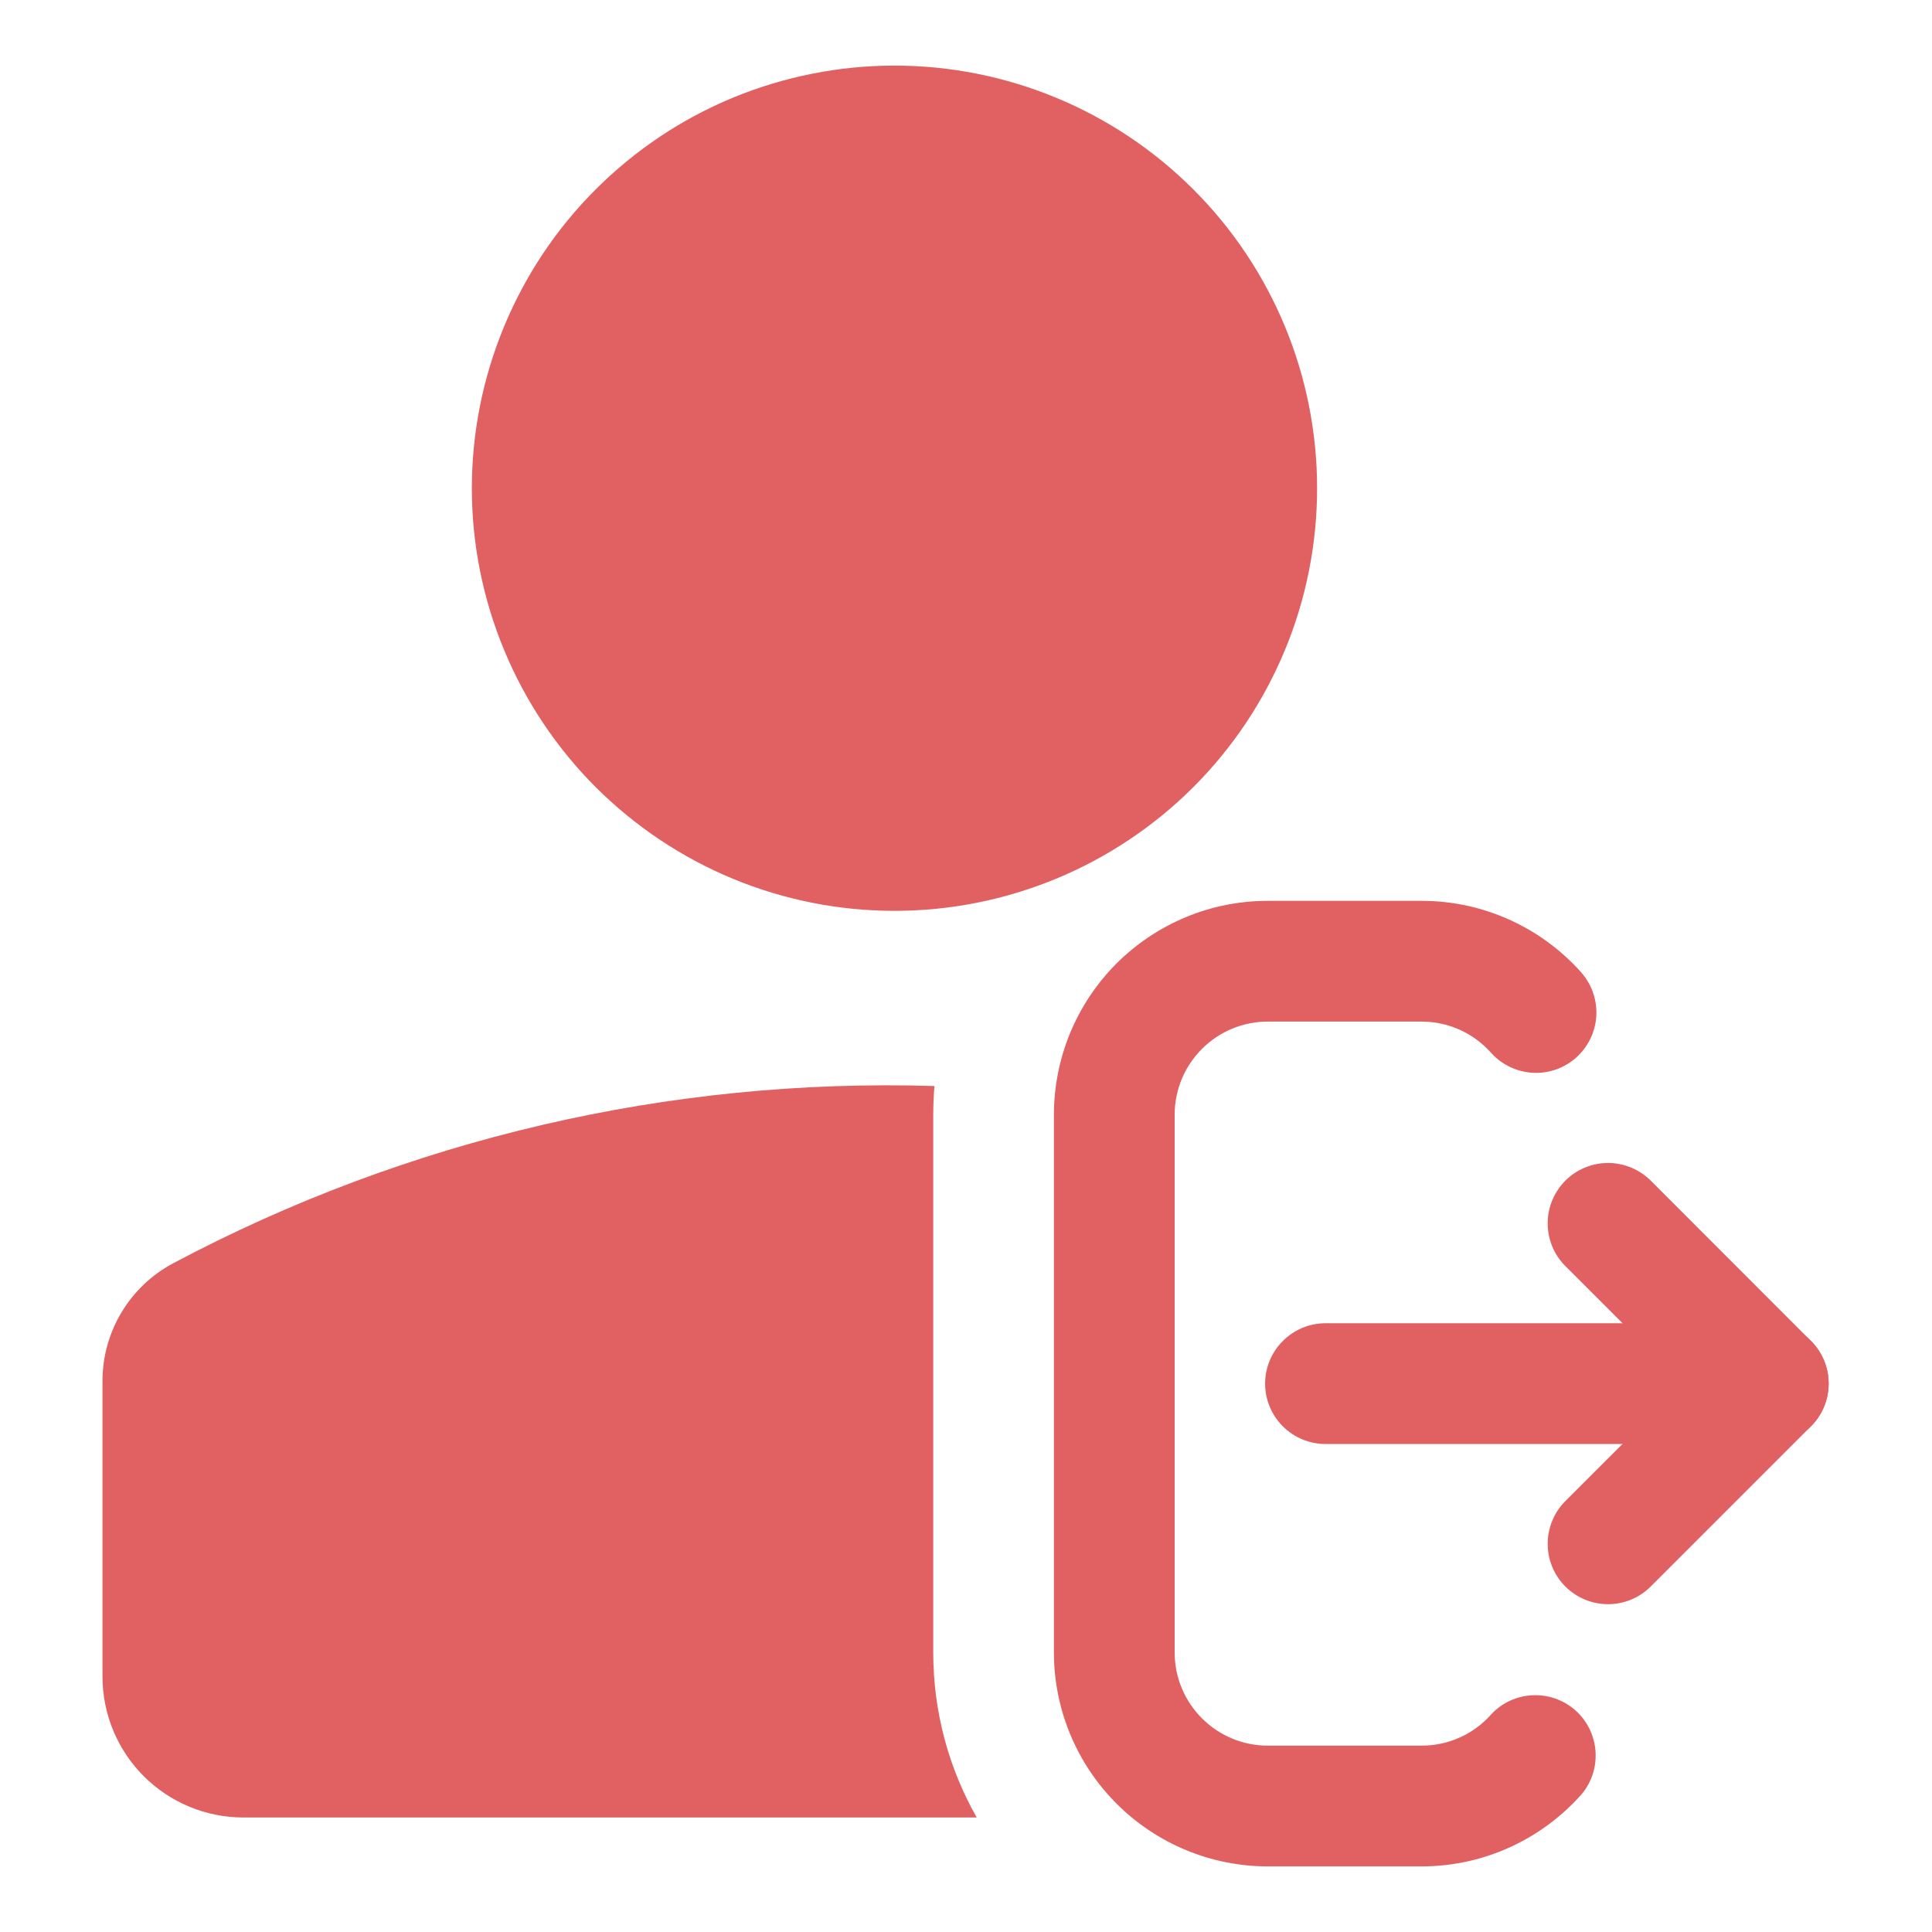 <svg width="22" height="22" viewBox="0 0 22 22" fill="none" xmlns="http://www.w3.org/2000/svg">
<path fill-rule="evenodd" clip-rule="evenodd" d="M10.186 0.747C9.554 0.747 8.928 0.872 8.344 1.113C7.76 1.355 7.23 1.71 6.783 2.157C6.336 2.603 5.982 3.134 5.74 3.718C5.498 4.302 5.373 4.928 5.373 5.56C5.373 6.192 5.498 6.817 5.74 7.401C5.982 7.985 6.336 8.516 6.783 8.963C7.23 9.409 7.76 9.764 8.344 10.006C8.928 10.248 9.554 10.372 10.186 10.372C11.462 10.372 12.686 9.865 13.589 8.963C14.492 8.06 14.998 6.836 14.998 5.56C14.998 4.283 14.492 3.059 13.589 2.157C12.686 1.254 11.462 0.747 10.186 0.747ZM18.014 11.082C17.569 10.578 16.914 10.258 16.187 10.258H14.438C14.117 10.258 13.801 10.32 13.505 10.443C13.209 10.566 12.941 10.745 12.714 10.971C12.488 11.198 12.309 11.466 12.186 11.762C12.064 12.058 12.001 12.375 12.001 12.695V18.816C12.001 19.463 12.258 20.082 12.715 20.539C13.172 20.996 13.791 21.253 14.438 21.253H16.186C16.914 21.253 17.568 20.932 18.013 20.428C18.127 20.29 18.182 20.114 18.168 19.936C18.154 19.759 18.072 19.593 17.938 19.475C17.804 19.357 17.63 19.296 17.452 19.304C17.273 19.312 17.105 19.389 16.983 19.519C16.884 19.632 16.761 19.723 16.623 19.785C16.486 19.847 16.337 19.878 16.186 19.878H14.438C13.851 19.878 13.376 19.402 13.376 18.816V12.695C13.376 12.108 13.851 11.633 14.438 11.633H16.186C16.504 11.633 16.787 11.771 16.983 11.993C17.105 12.126 17.274 12.206 17.454 12.216C17.634 12.226 17.811 12.164 17.946 12.045C18.081 11.925 18.164 11.757 18.177 11.577C18.189 11.397 18.131 11.22 18.013 11.082H18.014Z" fill="#E16162"/>
<path fill-rule="evenodd" clip-rule="evenodd" d="M20.622 15.269C20.751 15.398 20.823 15.573 20.823 15.755C20.823 15.937 20.751 16.112 20.622 16.241L18.789 18.074C18.659 18.199 18.486 18.269 18.305 18.267C18.125 18.266 17.953 18.193 17.825 18.066C17.698 17.939 17.625 17.766 17.624 17.586C17.622 17.406 17.691 17.232 17.816 17.102L19.65 15.269C19.779 15.14 19.953 15.068 20.136 15.068C20.318 15.068 20.493 15.14 20.622 15.269Z" fill="#E16162"/>
<path fill-rule="evenodd" clip-rule="evenodd" d="M20.622 16.241C20.751 16.113 20.823 15.938 20.823 15.755C20.823 15.573 20.751 15.399 20.622 15.27L18.789 13.436C18.659 13.311 18.486 13.242 18.305 13.243C18.125 13.245 17.953 13.317 17.825 13.444C17.698 13.572 17.625 13.744 17.624 13.924C17.622 14.105 17.691 14.278 17.816 14.408L19.65 16.241C19.779 16.37 19.953 16.442 20.136 16.442C20.318 16.442 20.493 16.37 20.622 16.241Z" fill="#E16162"/>
<path fill-rule="evenodd" clip-rule="evenodd" d="M14.406 15.756C14.406 15.573 14.479 15.398 14.608 15.27C14.737 15.14 14.912 15.068 15.094 15.068H19.677C19.86 15.068 20.034 15.14 20.163 15.27C20.292 15.398 20.365 15.573 20.365 15.756C20.365 15.938 20.292 16.113 20.163 16.242C20.034 16.371 19.86 16.443 19.677 16.443H15.094C14.912 16.443 14.737 16.371 14.608 16.242C14.479 16.113 14.406 15.938 14.406 15.756Z" fill="#E16162"/>
<path d="M10.641 12.366C10.632 12.475 10.627 12.584 10.627 12.695V18.816C10.627 19.5 10.807 20.141 11.122 20.696H2.771C2.346 20.696 1.938 20.527 1.637 20.226C1.336 19.925 1.167 19.517 1.167 19.091V15.726C1.167 15.164 1.477 14.648 1.974 14.384C4.638 12.969 7.625 12.273 10.641 12.367V12.366Z" fill="#E16162"/>
</svg>

